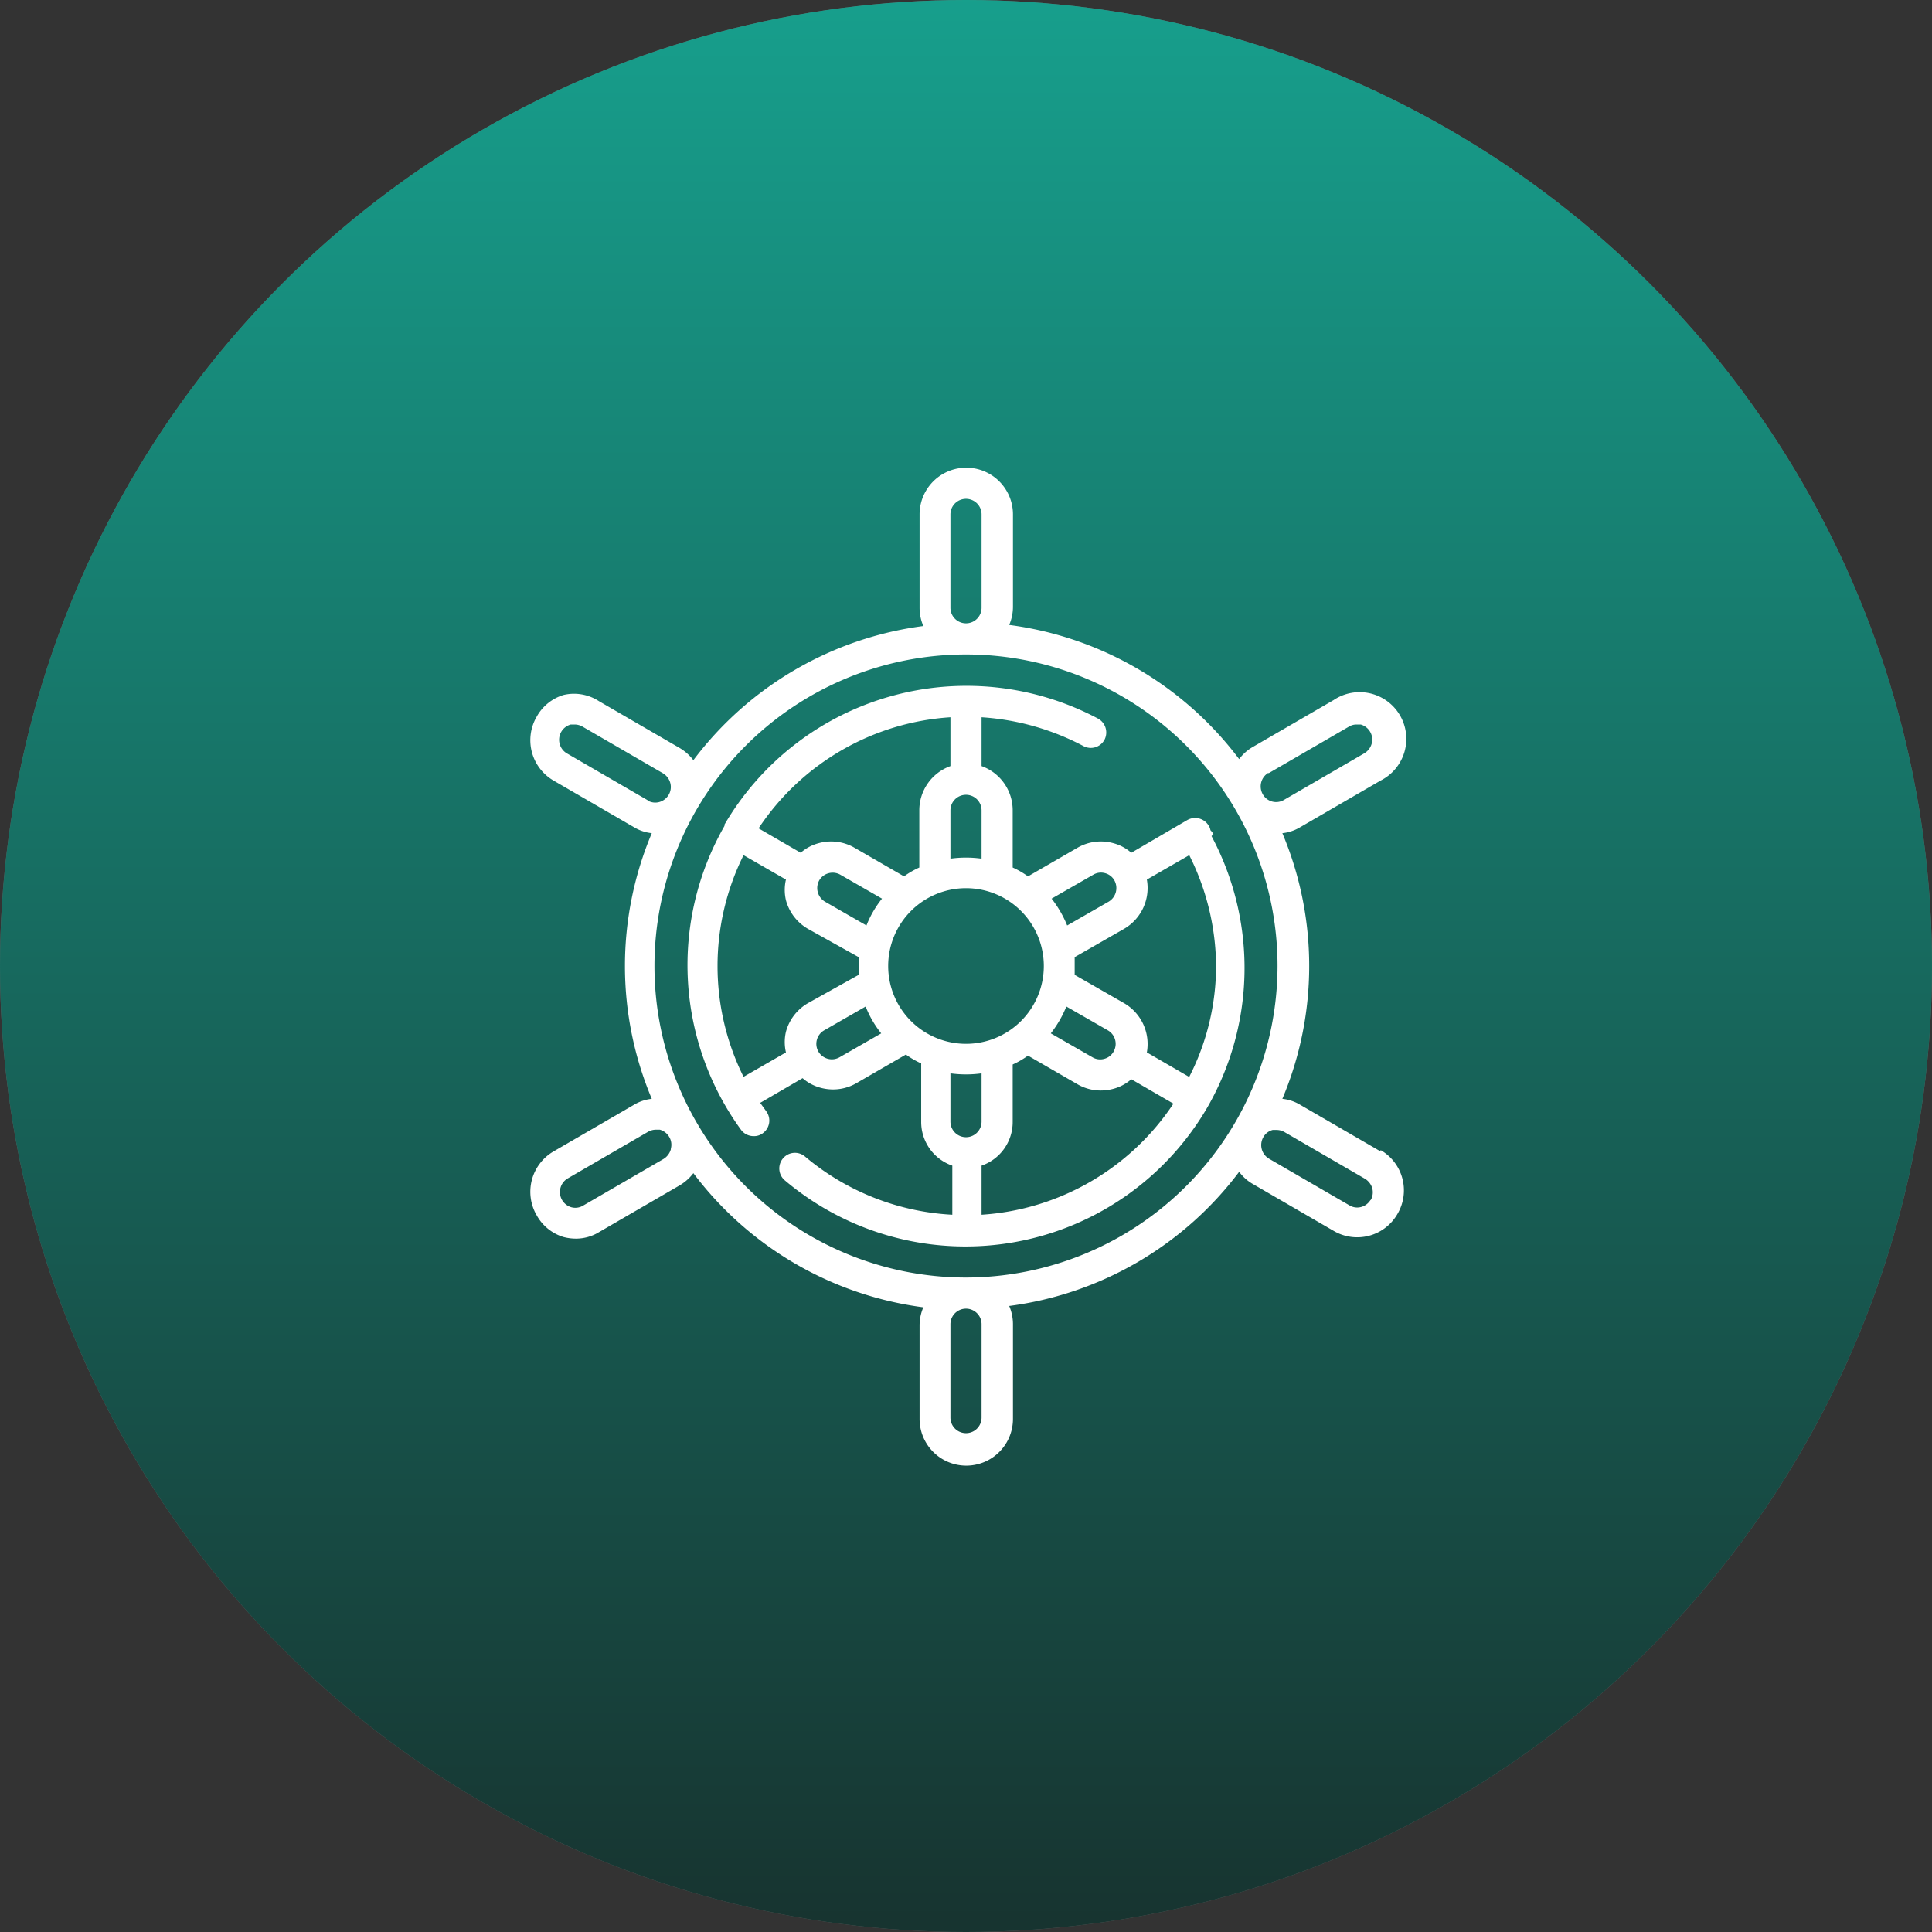 <svg xmlns="http://www.w3.org/2000/svg" xmlns:xlink="http://www.w3.org/1999/xlink" viewBox="0 0 72 72"><rect x="0" y="0" width="72" height="72" fill="#333333" stroke="none"/><defs><style>.cls-1{fill:#757575;}.cls-2{fill:url(#Degradado_sin_nombre_11);}.cls-3{fill:#fff;}</style><linearGradient id="Degradado_sin_nombre_11" x1="36" y1="-11.5" x2="36" y2="91.02" gradientUnits="userSpaceOnUse"><stop offset="0" stop-color="#00bfa5" stop-opacity="0.8"/><stop offset="1" stop-opacity="0.8"/></linearGradient></defs><title>Entidades de atención</title><g id="Capa_2" data-name="Capa 2"><g id="Capa_1-2" data-name="Capa 1"><circle class="cls-1" cx="36" cy="36" r="36"/><circle class="cls-2" cx="36" cy="36" r="36"/><path class="cls-3" d="M45.22,31.08a.76.76,0,0,0-.11-.14.44.44,0,0,0-.06-.16.59.59,0,0,0-.8-.22l-2.09,1.22a1.66,1.66,0,0,0-.68-.36,1.74,1.74,0,0,0-1.32.17l-1.85,1.07a3.25,3.25,0,0,0-.57-.33V30.2a1.75,1.75,0,0,0-1.16-1.65V26.73a9.4,9.4,0,0,1,3.79,1.07.58.58,0,0,0,.79-.23.59.59,0,0,0-.24-.79A10.45,10.45,0,0,0,27,30.73l0,.05,0,0a10.44,10.44,0,0,0,.62,11.33.58.58,0,0,0,.47.23.53.53,0,0,0,.34-.11.58.58,0,0,0,.13-.81l-.23-.32,1.58-.92a1.66,1.66,0,0,0,.68.36,1.76,1.76,0,0,0,.46.06,1.73,1.73,0,0,0,.86-.23l1.85-1.07a3.25,3.25,0,0,0,.57.33V41.8a1.72,1.72,0,0,0,1.16,1.64v1.83A9.28,9.28,0,0,1,30,43.1a.58.58,0,0,0-.82.07.58.58,0,0,0,.07.82A10.43,10.43,0,0,0,45,41.26l0,0,0,0a10.43,10.43,0,0,0,.15-10.1ZM40.74,32.6a.56.56,0,0,1,.44-.06.56.56,0,0,1,.35.27.59.59,0,0,1-.21.79l-1.55.89a4.15,4.15,0,0,0-.58-1Zm-1,4.91,1.55.89a.58.58,0,0,1,.21.79.56.56,0,0,1-.35.27.56.56,0,0,1-.44-.06l-1.55-.89a4.15,4.15,0,0,0,.58-1ZM36,29.62a.58.58,0,0,1,.58.58V32a4.23,4.23,0,0,0-1.16,0V30.2a.58.58,0,0,1,.58-.58Zm-.58-2.89v1.82a1.75,1.75,0,0,0-1.16,1.65v2.13a3.25,3.25,0,0,0-.57.33l-1.85-1.07a1.74,1.74,0,0,0-1.32-.17,1.66,1.66,0,0,0-.68.36l-1.57-.91a9.3,9.3,0,0,1,7.15-4.14ZM29.29,38.45a1.68,1.68,0,0,0,0,.77l-1.58.91a9.28,9.28,0,0,1,0-8.26l1.58.91a1.68,1.68,0,0,0,0,.77,1.76,1.76,0,0,0,.81,1.06L32,35.67c0,.11,0,.22,0,.33s0,.22,0,.33L30.1,37.39a1.76,1.76,0,0,0-.81,1.06Zm2,.95a.58.58,0,0,1-.79-.21.58.58,0,0,1,.21-.79l1.55-.89a3.84,3.84,0,0,0,.58,1Zm1-4.91-1.55-.89a.59.59,0,0,1-.21-.79.58.58,0,0,1,.79-.21l1.55.89a3.84,3.84,0,0,0-.58,1ZM33.1,36A2.9,2.9,0,1,1,36,38.9,2.9,2.9,0,0,1,33.1,36ZM36,42.38a.58.58,0,0,1-.58-.58V40a4.22,4.22,0,0,0,1.16,0V41.8a.58.58,0,0,1-.58.58Zm.58,2.89V43.44a1.72,1.72,0,0,0,1.16-1.64V39.67a3.25,3.25,0,0,0,.57-.33l1.85,1.07a1.73,1.73,0,0,0,.86.23,1.82,1.82,0,0,0,.46-.06,1.66,1.66,0,0,0,.68-.36l1.57.91a9.3,9.3,0,0,1-7.15,4.14Zm7.73-5.14-1.57-.91a1.76,1.76,0,0,0-.84-1.83l-1.85-1.06c0-.11,0-.22,0-.33s0-.22,0-.33l1.85-1.06a1.76,1.76,0,0,0,.84-1.83l1.58-.91a9.35,9.35,0,0,1,1,4.13,9.11,9.11,0,0,1-1,4.13Z"/><path class="cls-3" d="M51.45,42.91l-3-1.74a1.61,1.61,0,0,0-.66-.22,12.75,12.75,0,0,0,0-9.9,1.61,1.61,0,0,0,.66-.22l3-1.74a1.74,1.74,0,1,0-1.75-3l-3,1.74a1.66,1.66,0,0,0-.52.46,12.8,12.8,0,0,0-8.57-5,1.72,1.72,0,0,0,.14-.68V19.17a1.74,1.74,0,0,0-3.48,0v3.48a1.72,1.72,0,0,0,.14.68,12.8,12.8,0,0,0-8.57,5,1.78,1.78,0,0,0-.52-.46l-3-1.74A1.7,1.7,0,0,0,21,25.9a1.71,1.71,0,0,0-1,.81,1.74,1.74,0,0,0,.63,2.38l3,1.74a1.61,1.61,0,0,0,.66.22,12.75,12.75,0,0,0,0,9.9,1.61,1.61,0,0,0-.66.22l-3,1.74a1.74,1.74,0,0,0-.63,2.38,1.71,1.71,0,0,0,1,.81,1.82,1.82,0,0,0,.46.06,1.64,1.64,0,0,0,.86-.24l3-1.74a1.78,1.78,0,0,0,.52-.46,12.8,12.8,0,0,0,8.57,5,1.72,1.72,0,0,0-.14.68v3.48a1.74,1.74,0,0,0,3.48,0V49.35a1.72,1.72,0,0,0-.14-.68,12.8,12.8,0,0,0,8.57-5,1.66,1.66,0,0,0,.52.46l3,1.74a1.73,1.73,0,0,0,2.38-.63,1.73,1.73,0,0,0-.63-2.38ZM47.27,28.82l3-1.74a.54.54,0,0,1,.28-.08l.16,0a.59.59,0,0,1,.35.27.57.57,0,0,1,.06.44.61.61,0,0,1-.27.36l-3,1.74a.57.57,0,0,1-.79-.21.59.59,0,0,1,.21-.8ZM35.42,19.17a.58.58,0,0,1,1.16,0v3.48a.58.58,0,1,1-1.16,0ZM24.15,29.83l-3-1.74A.59.59,0,0,1,21.27,27l.15,0a.6.6,0,0,1,.29.08l3,1.74a.61.61,0,0,1,.27.36.57.57,0,0,1-.06.44.59.59,0,0,1-.35.27.56.56,0,0,1-.44-.06Zm.85,13a.61.61,0,0,1-.27.36l-3,1.74a.56.56,0,0,1-.44.06.59.59,0,0,1-.14-1.07l3-1.74a.6.6,0,0,1,.29-.08l.15,0a.59.59,0,0,1,.35.27.57.57,0,0,1,.06.44Zm11.58,10a.58.58,0,0,1-1.16,0V49.35a.58.58,0,1,1,1.16,0ZM36,47.61A11.61,11.61,0,1,1,47.61,36,11.63,11.63,0,0,1,36,47.61Zm15.08-2.9a.59.59,0,0,1-.35.27.56.56,0,0,1-.44-.06l-3-1.74a.59.59,0,0,1-.21-.8.56.56,0,0,1,.35-.27l.15,0a.6.6,0,0,1,.29.08l3,1.74a.62.62,0,0,1,.27.35.59.59,0,0,1-.06.45Z"/></g></g></svg>